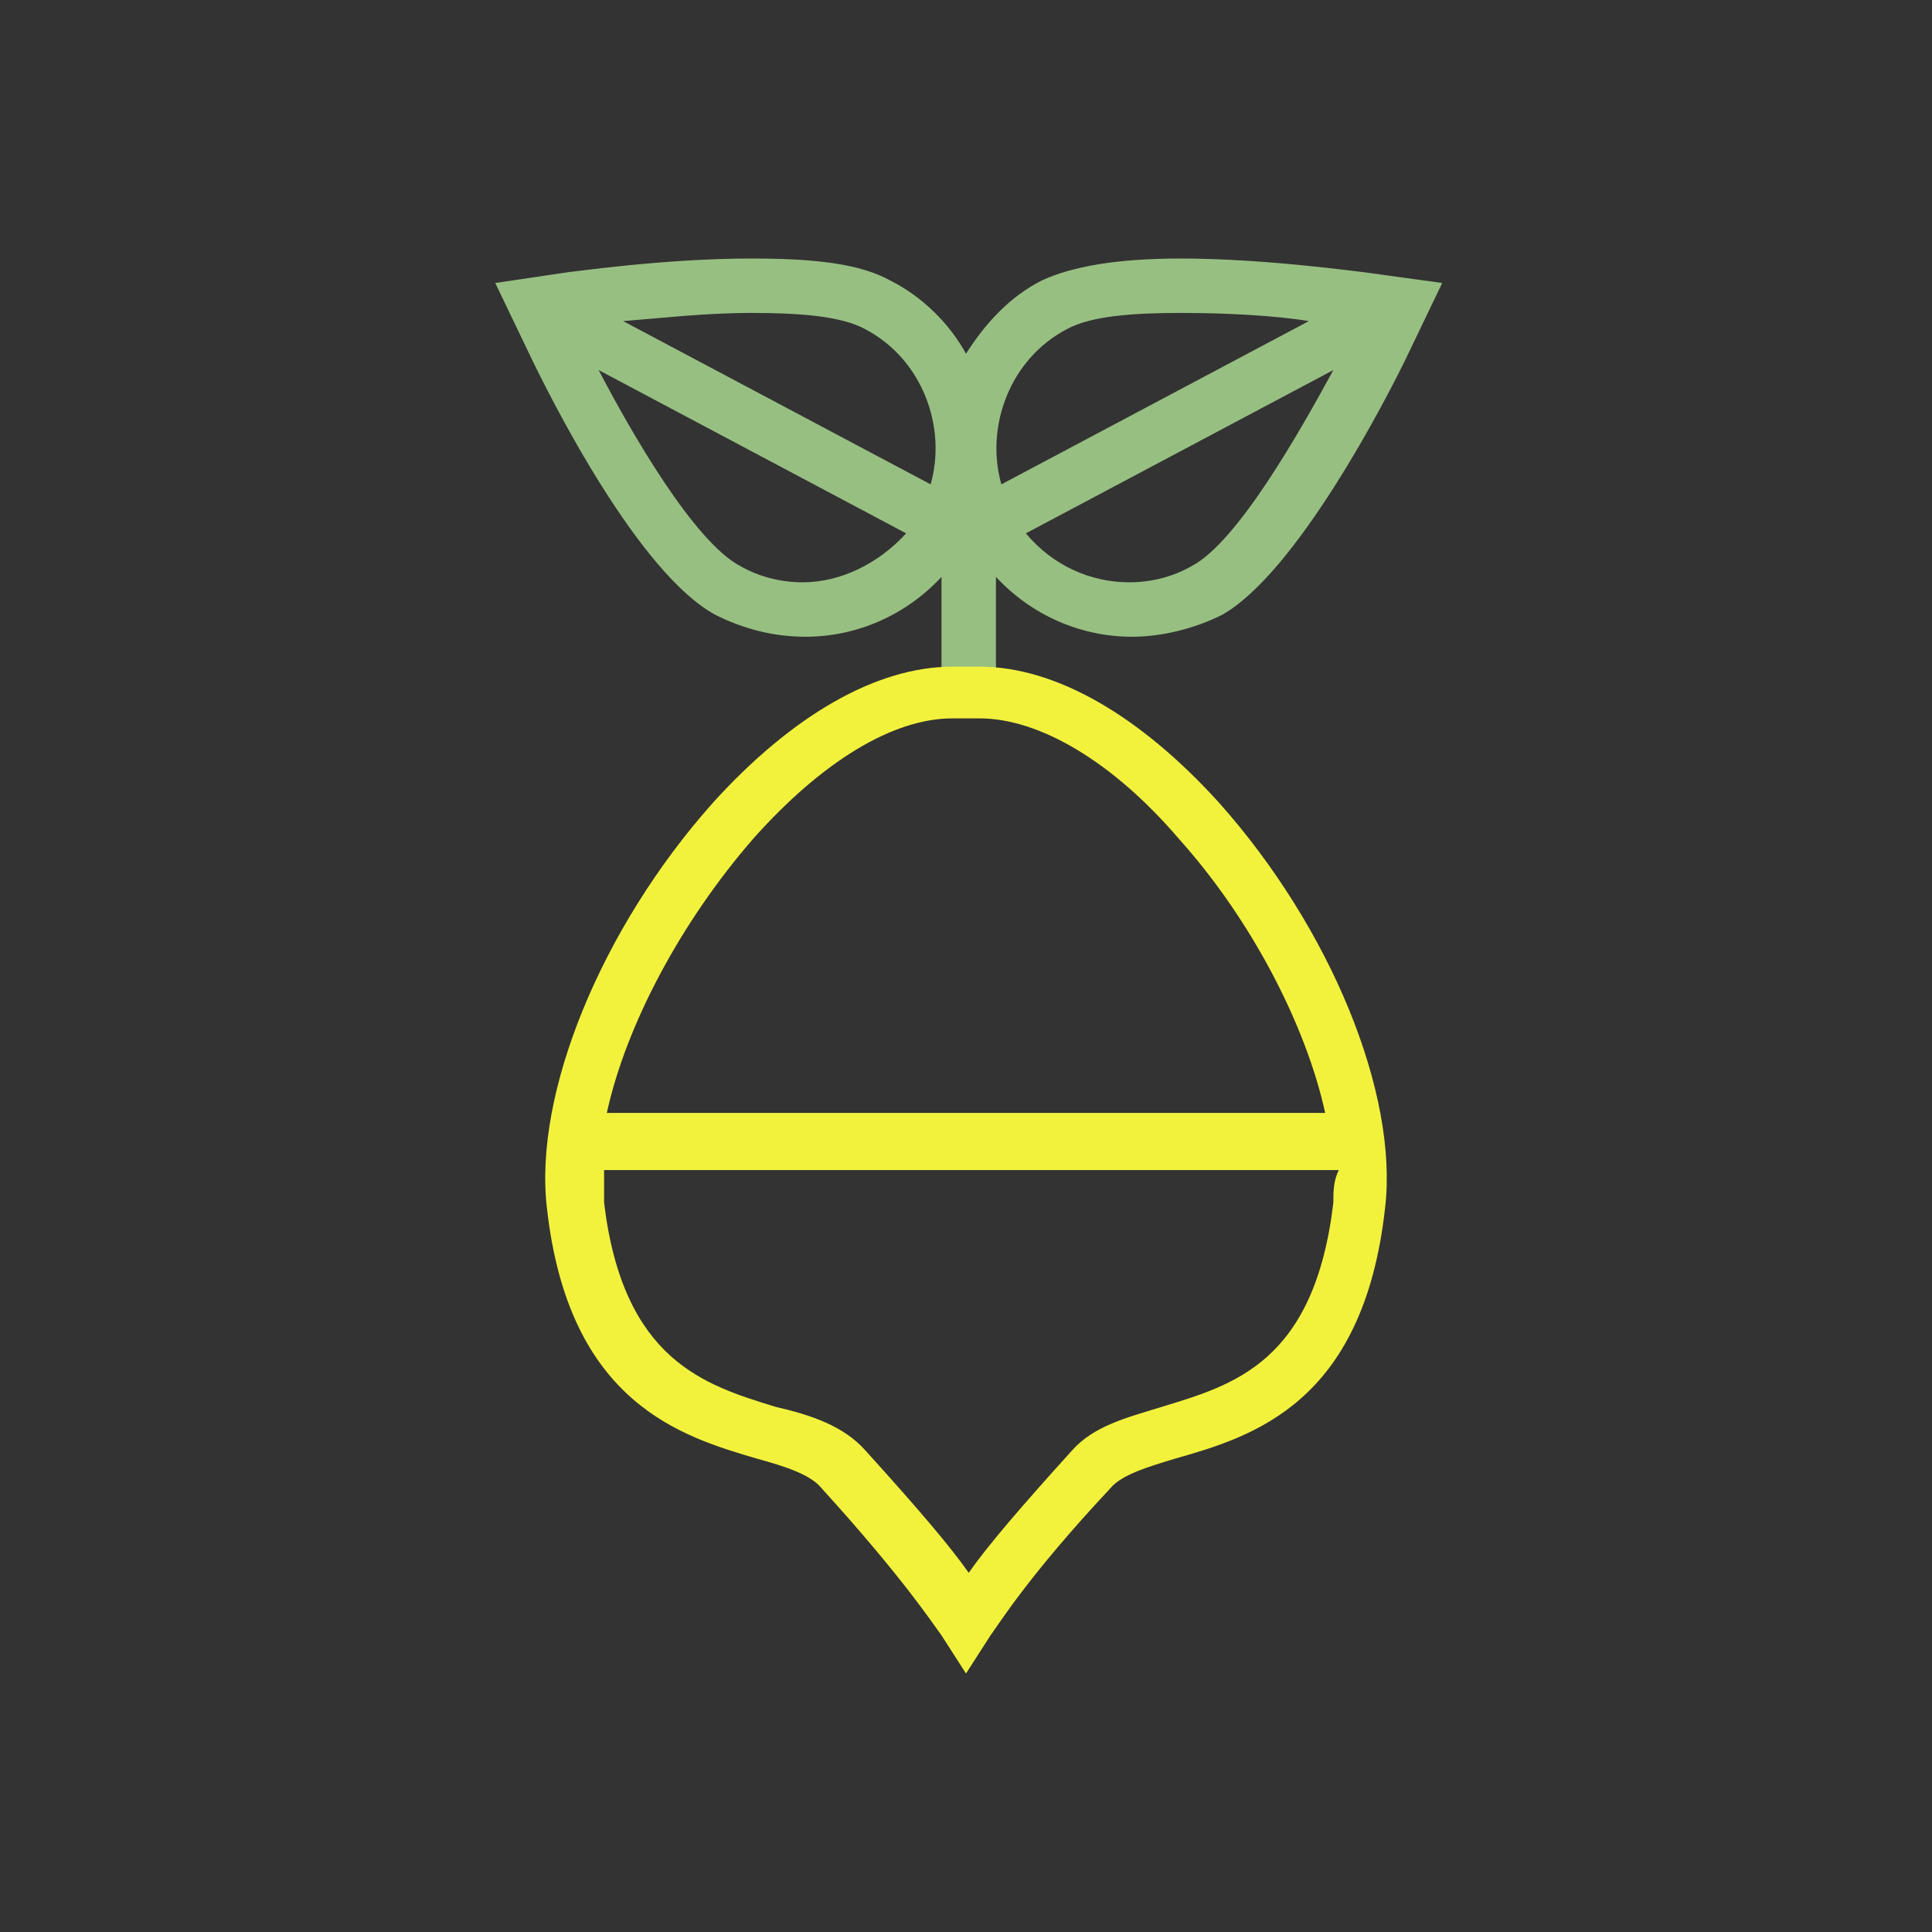<?xml version="1.0" encoding="utf-8"?>
<!-- Generator: Adobe Illustrator 25.3.1, SVG Export Plug-In . SVG Version: 6.00 Build 0)  -->
<svg version="1.1" id="Laag_1" xmlns="http://www.w3.org/2000/svg" xmlns:xlink="http://www.w3.org/1999/xlink" x="0px" y="0px"
	 width="71px" height="71px" viewBox="0 0 71 71" style="enable-background:new 0 0 71 71;" xml:space="preserve">
<rect x="0" y="0" width="71" height="71" fill="#333333" stroke="none"/>
<style type="text/css">
	.st0{fill:#98BF82;}
	.st1{fill:#1C3A2C;}
	.st2{fill:#E92A43;}
	.st3{fill:#1C3B2B;}
	.st4{fill:#FFFFD9;}
	.st5{fill:#F2F23D;}
</style>
<path class="st0" d="M50.1,10c-0.1,0-3.6-0.5-6.7-0.5c-2.4,0-4,0.3-5.1,0.8c-1.2,0.6-2.1,1.6-2.8,2.7c-0.6-1.1-1.6-2.1-2.8-2.7
	c-1.1-0.6-2.7-0.8-5.1-0.8h0c-3.2,0-6.6,0.5-6.7,0.5l-2.7,0.4l1.2,2.5c0.9,1.9,4.1,8.2,6.9,9.7c1,0.5,2.1,0.8,3.3,0.8
	c1.9,0,3.7-0.8,5-2.2v4.9h2v-4.9c1.3,1.4,3.1,2.2,5,2.2c1.1,0,2.3-0.3,3.3-0.8c2.7-1.5,6-7.8,6.9-9.7l1.2-2.5L50.1,10z M21.1,12
	L21.1,12L21.1,12L21.1,12z M29.5,21.4c-0.8,0-1.6-0.2-2.3-0.6c-1.7-0.9-4-4.9-5.2-7.2l11.3,6C32.3,20.7,30.9,21.4,29.5,21.4z
	 M33.8,18.8C33.8,18.8,33.8,18.8,33.8,18.8L33.8,18.8C33.8,18.8,33.8,18.8,33.8,18.8z M34.2,17.8l-11.3-6c1.3-0.1,3-0.3,4.7-0.3
	c1.7,0,3.3,0.1,4.2,0.6C33.9,13.2,34.8,15.7,34.2,17.8z M39.2,12.1c0.9-0.5,2.5-0.6,4.2-0.6c1.7,0,3.5,0.1,4.7,0.3l-11.3,6
	C36.2,15.7,37.1,13.2,39.2,12.1z M37.2,18.8C37.2,18.8,37.2,18.8,37.2,18.8L37.2,18.8C37.2,18.8,37.2,18.8,37.2,18.8z M43.8,20.8
	c-0.7,0.4-1.5,0.6-2.3,0.6c-1.4,0-2.8-0.6-3.8-1.8l11.3-6C47.8,15.8,45.5,19.9,43.8,20.8z M49.9,12L49.9,12L49.9,12L49.9,12z"/>
<path class="st5" d="M44.8,29.5c-2.9-3.2-6-5-8.8-5h-1c-2.8,0-5.9,1.8-8.8,5c-4.1,4.6-6.6,10.7-6.1,14.9c0.8,7.2,5,8.4,7.7,9.2
	c1.1,0.3,2,0.6,2.4,1.1c3,3.3,4.1,5,4.4,5.4l0.9,1.4l0.9-1.4c0.3-0.4,1.4-2.2,4.4-5.4c0.4-0.5,1.4-0.8,2.4-1.1
	c2.8-0.8,6.9-2,7.7-9.2C51.4,40.2,48.9,34.1,44.8,29.5z M27.7,30.8c2.5-2.8,5.1-4.4,7.3-4.4h1c2.2,0,4.9,1.6,7.3,4.4
	c2.7,3,4.7,6.9,5.4,10.1H22.3C23,37.7,25,33.9,27.7,30.8z M49,44.2c-0.7,5.9-3.7,6.7-6.3,7.5c-1.3,0.4-2.5,0.7-3.3,1.6
	c-1.9,2.1-3.1,3.5-3.8,4.5c-0.7-1-1.9-2.4-3.8-4.5c-0.8-0.9-2-1.3-3.3-1.6c-2.6-0.8-5.6-1.7-6.3-7.5c0-0.4,0-0.8,0-1.2h27
	C49,43.4,49,43.8,49,44.2z"/>
</svg>

